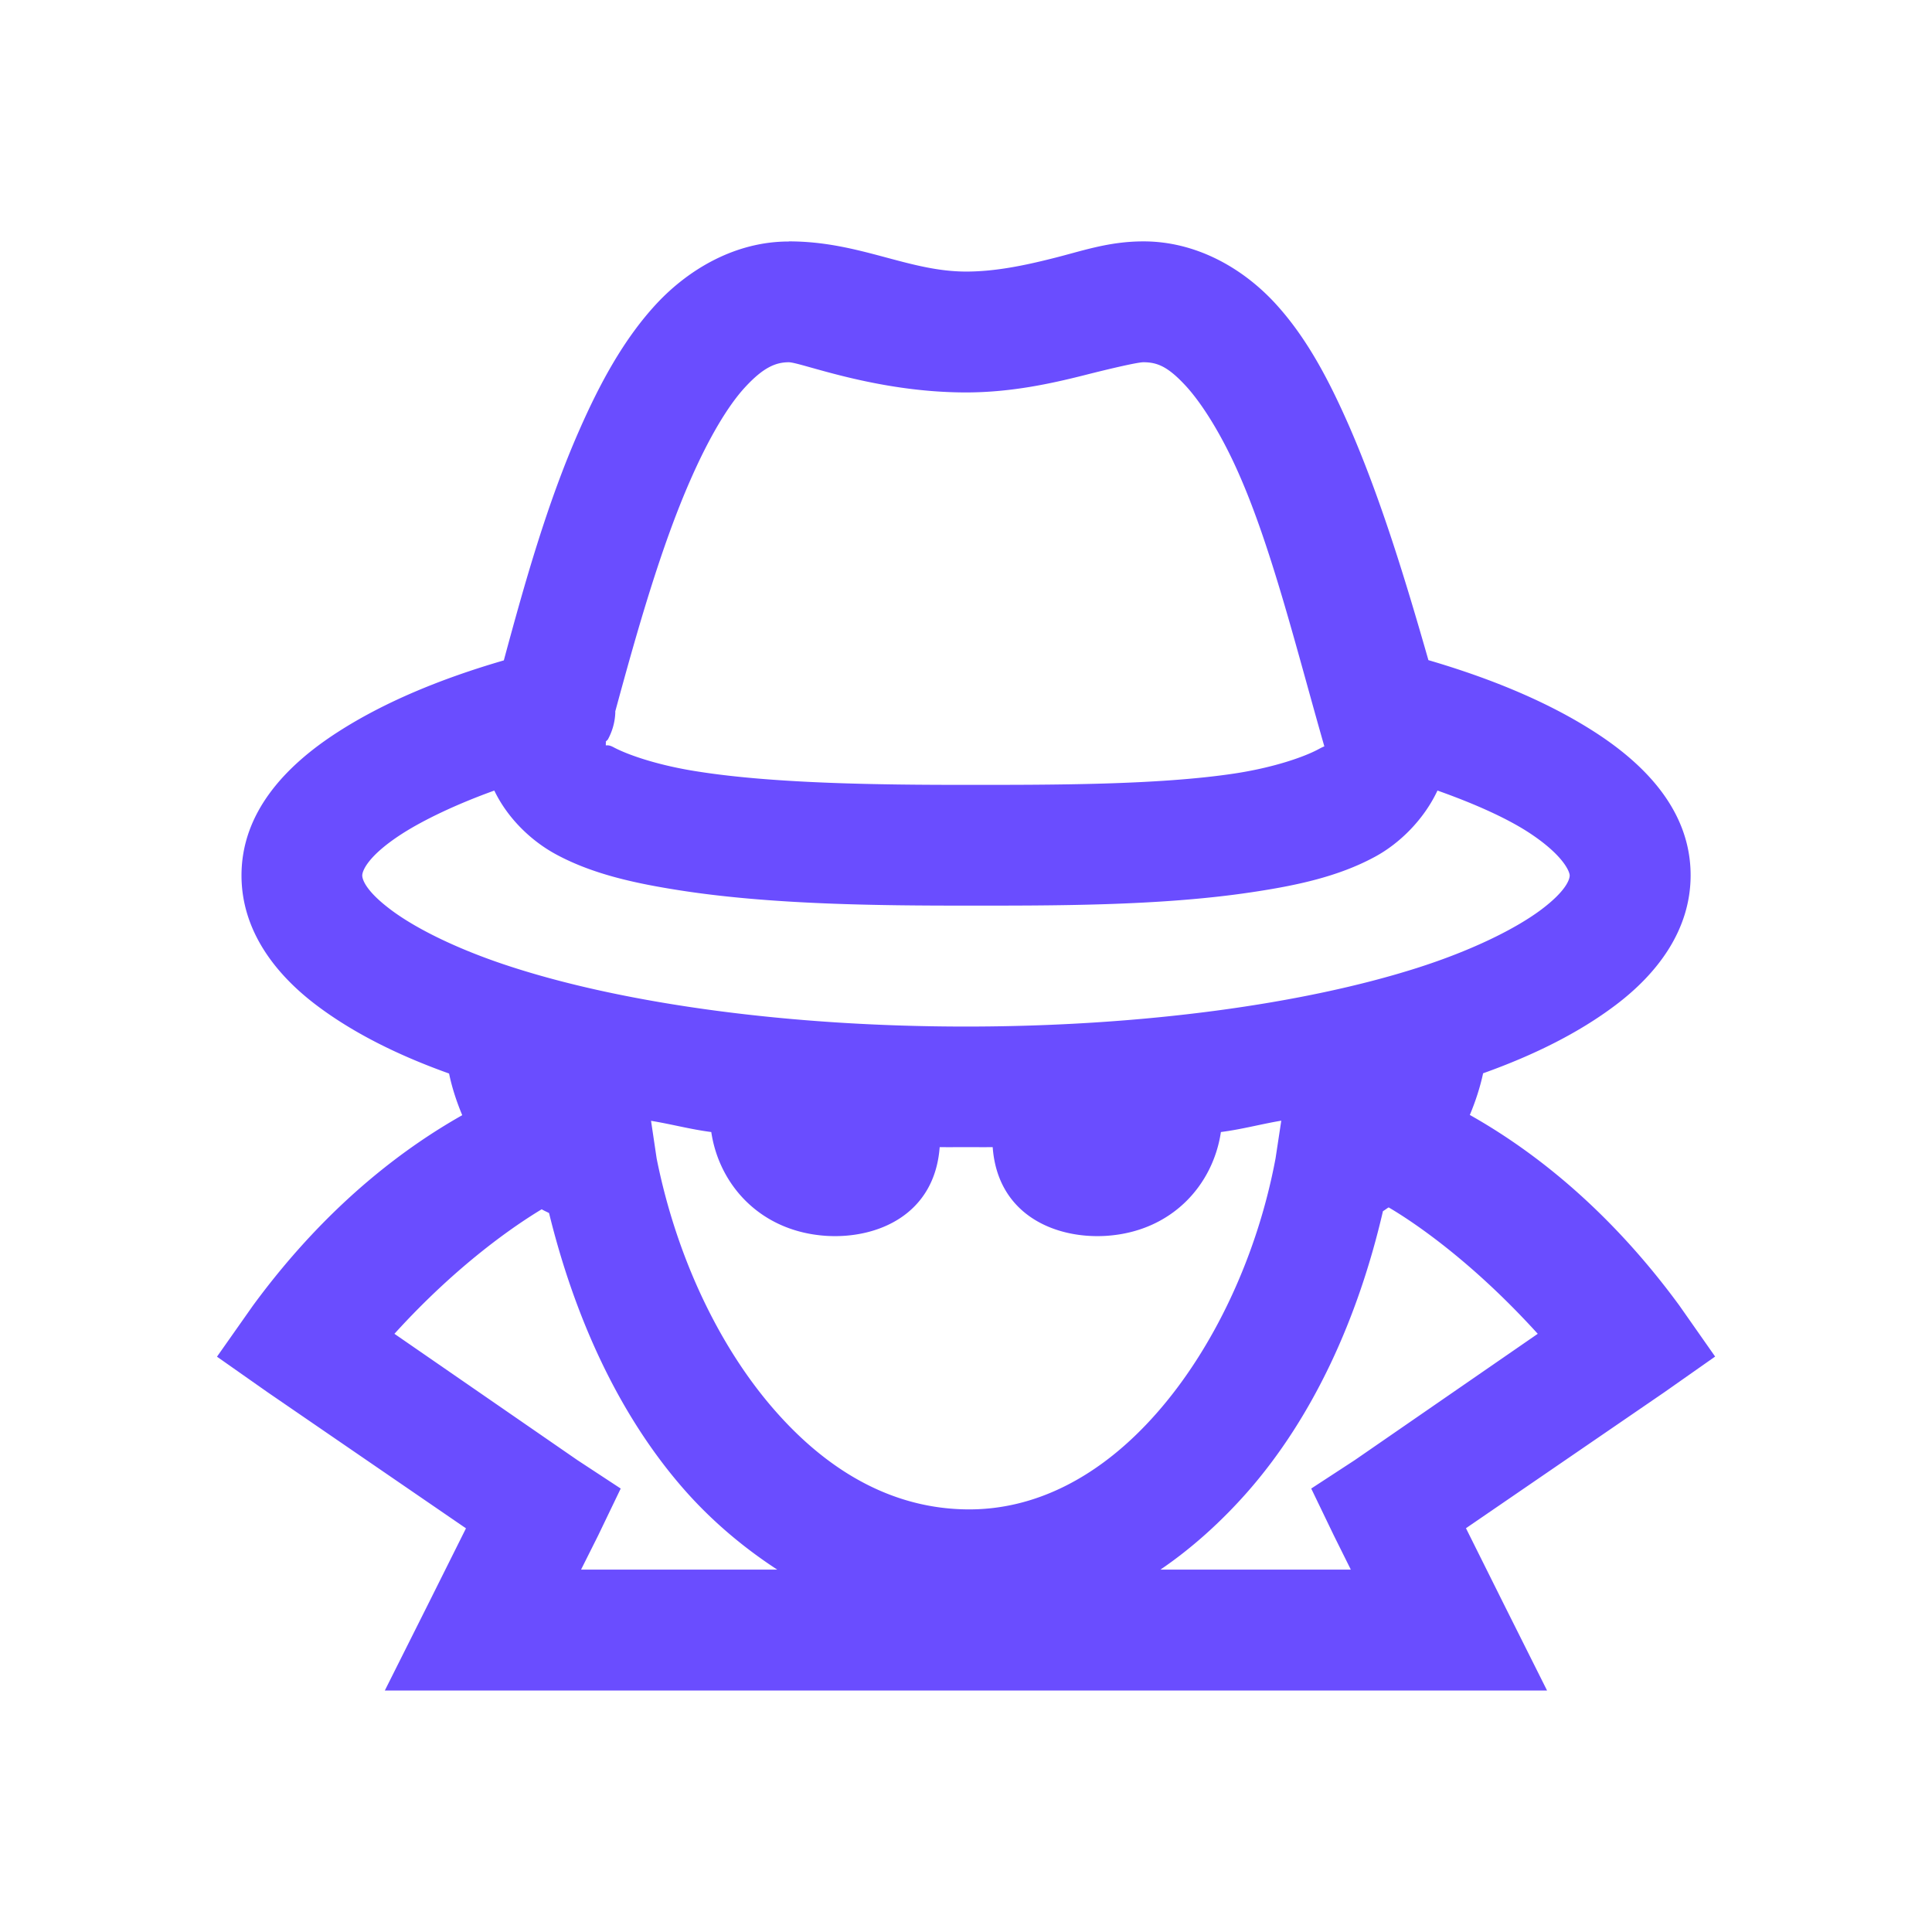 <svg xmlns="http://www.w3.org/2000/svg" viewBox="0 0 32 32">
    <path d="M13.063 4c-.874 0-1.647.45-2.188 1.03-.54.582-.935 1.31-1.28 2.095-.534 1.21-.91 2.554-1.25 3.813-1.087.316-2.01.71-2.75 1.187C4.727 12.683 4 13.457 4 14.5c0 .908.553 1.632 1.25 2.156.593.446 1.324.816 2.188 1.125.048.234.126.47.218.69-.843.477-2.178 1.397-3.468 3.156l-.594.844.844.593 3.28 2.25-.624 1.25L6.374 28h19.25l-.72-1.438-.623-1.25 3.283-2.25.844-.593-.593-.846c-1.29-1.76-2.626-2.68-3.47-3.156.093-.222.17-.457.22-.69.863-.308 1.594-.678 2.187-1.124.698-.524 1.25-1.248 1.25-2.156 0-1.045-.724-1.817-1.593-2.375-.742-.477-1.664-.87-2.75-1.188-.373-1.303-.787-2.67-1.312-3.874-.34-.775-.715-1.49-1.25-2.062-.536-.57-1.296-1-2.157-1-.583 0-1.024.162-1.5.28-.475.12-.958.22-1.437.22-.96 0-1.764-.5-2.937-.5zm0 2c.205 0 1.436.5 2.937.5.75 0 1.42-.15 1.938-.28.518-.132.913-.22 1-.22.23 0 .403.072.687.375.284.303.62.843.906 1.5.545 1.243.96 2.94 1.408 4.5 0-.002.054-.048-.093.03-.25.137-.772.313-1.407.408-1.27.19-3 .187-4.437.187-1.43 0-3.164-.02-4.437-.22-.636-.097-1.15-.268-1.406-.405-.078-.042-.107-.026-.125-.03a1 1 0 0 0 0-.033c.004-.01 0-.02 0-.03a1 1 0 0 0 .033-.032 1 1 0 0 0 .124-.438 1 1 0 0 0 0-.03c.36-1.328.76-2.735 1.25-3.845.293-.667.61-1.212.906-1.53.297-.32.5-.407.72-.407zm-4.876 7.094c.226.47.624.844 1.032 1.062.605.325 1.306.477 2.06.594 1.51.234 3.274.25 4.72.25 1.437 0 3.206.007 4.72-.22.754-.112 1.45-.26 2.06-.592.41-.223.807-.618 1.03-1.094.62.22 1.138.454 1.5.687.58.376.69.655.69.72 0 .06-.053.25-.47.564-.417.313-1.137.674-2.06.968-1.853.59-4.52.97-7.47.97s-5.62-.38-7.47-.97c-.925-.293-1.645-.654-2.06-.968C6.05 14.75 6 14.56 6 14.5c0-.066.078-.315.656-.688.363-.233.9-.49 1.532-.718zm2.594 5.47c.33.053.656.142 1 .186.13.877.816 1.652 1.91 1.72.84.05 1.79-.348 1.873-1.47.15.002.288 0 .438 0 .15 0 .29.002.44 0 .082 1.122 1.032 1.52 1.874 1.47 1.092-.068 1.776-.843 1.906-1.72.345-.044.67-.133 1-.188l-.095.625c-.308 1.643-1.044 3.17-1.97 4.22-.923 1.05-2.01 1.61-3.155 1.593-1.176-.017-2.24-.584-3.156-1.625-.918-1.04-1.64-2.537-1.97-4.188l-.093-.625zM23 19.998c.372.218 1.35.86 2.47 2.094l-3.032 2.093-.72.47.376.78.28.563H19.22c.52-.353 1.008-.795 1.436-1.28 1.1-1.25 1.84-2.89 2.25-4.657.034-.02.06-.043.094-.062zm-14.03.03c.038.024.083.042.124.064.428 1.745 1.165 3.363 2.25 4.593.45.51.973.95 1.53 1.313h-3.25l.282-.563.375-.78-.716-.47-3.032-2.093c1.06-1.168 2.023-1.812 2.44-2.063z" fill="#6A4DFF"/>
</svg>
